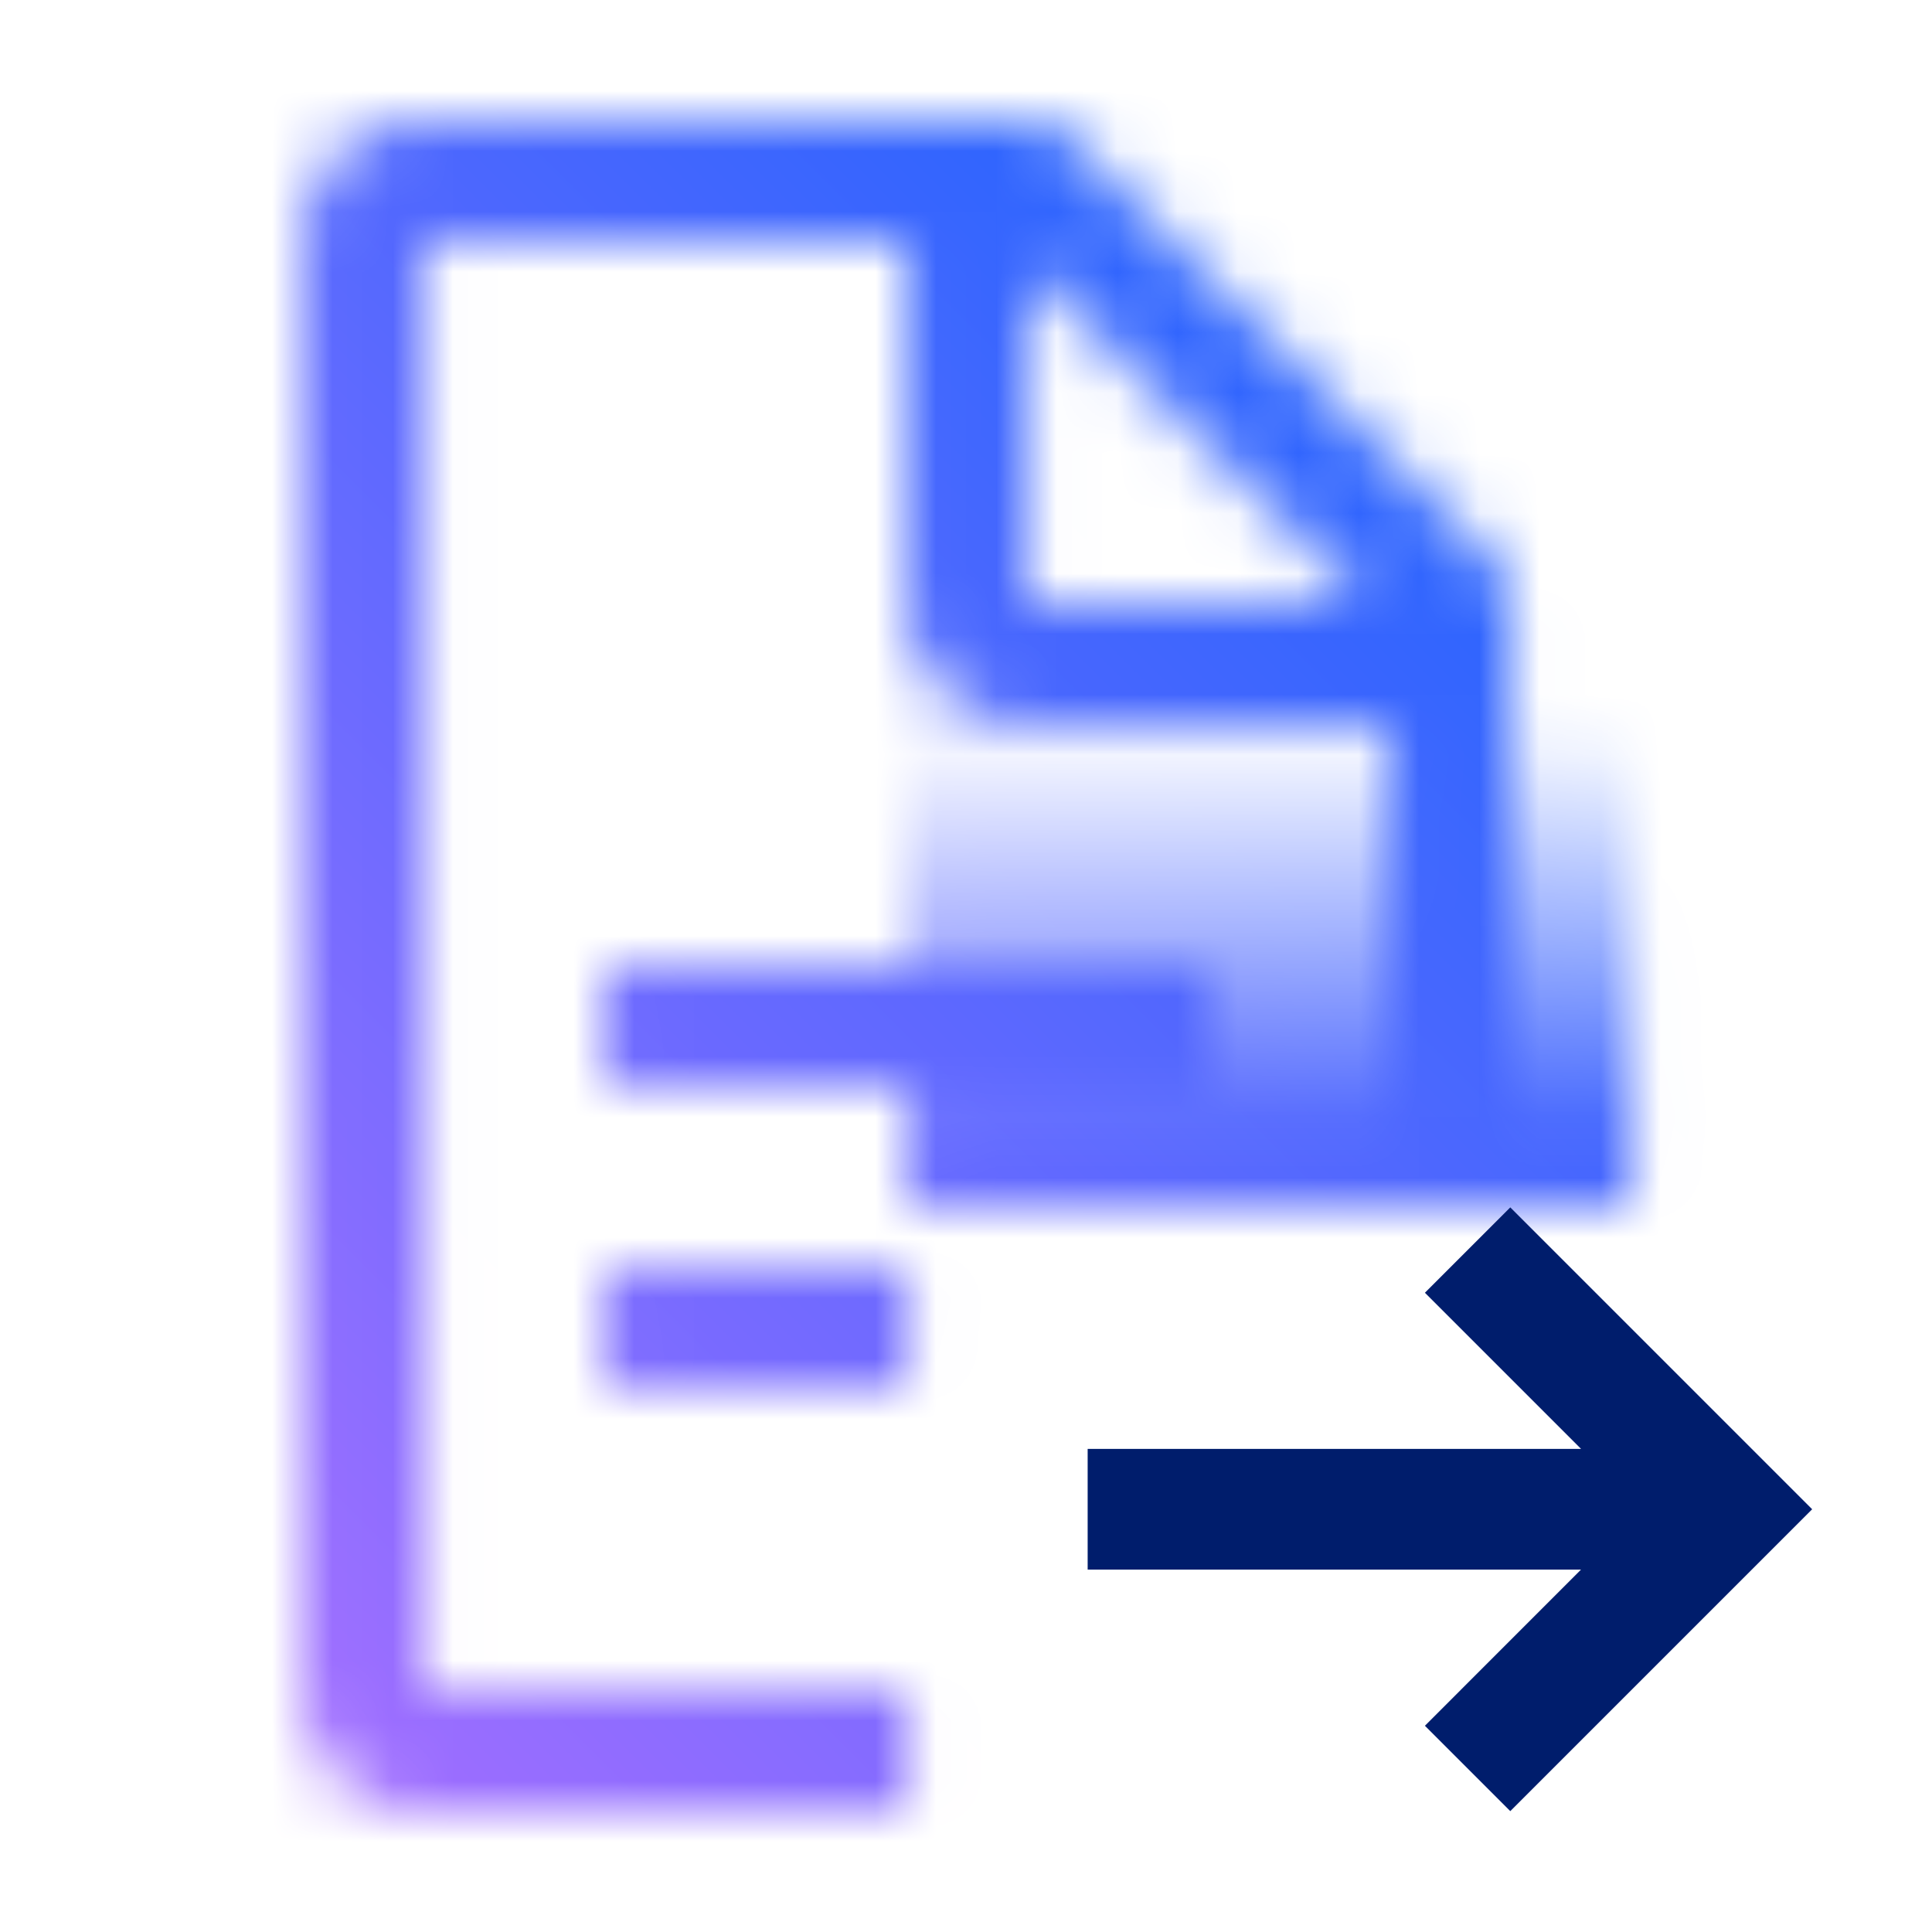 <svg id="EngineeringLifecycleOptimizationPublishing" xmlns="http://www.w3.org/2000/svg" viewBox="0 0 32 32"><defs><linearGradient id="jncc2qzq6a" x1="21.015" y1="19.998" x2="21.015" y2="11.998" gradientUnits="userSpaceOnUse"><stop offset=".15"/><stop offset="1" stop-opacity="0"/></linearGradient><linearGradient id="wq81pkx0vc" y1="32" x2="32" gradientUnits="userSpaceOnUse"><stop offset=".1" stop-color="#a56eff"/><stop offset=".9" stop-color="#0f62fe"/></linearGradient><mask id="7k86i1fwqb" x="0" y="0" width="32" height="32" maskUnits="userSpaceOnUse"><path d="m24.715 9.3-7-7a.908.908 0 0 0-.7-.3h-10a2.006 2.006 0 0 0-2 2v24a2 2 0 0 0 2 2h8v-2h-8V4h8v6a2.006 2.006 0 0 0 2 2h6v7h2v-9a.908.908 0 0 0-.3-.7zm-7.7.7V4.4l5.6 5.6z" style="fill:#fff"/><path style="fill:url(#jncc2qzq6a)" d="M15.015 11.998h12v8h-12z"/><path style="fill:#fff" d="M10.015 15.998h10v2h-10zM10.015 20.998h5v2h-5z"/></mask></defs><g style="mask:url(#7k86i1fwqb)"><path style="fill:url(#wq81pkx0vc)" d="M0 0h32v32H0z"/></g><path style="fill:#001d6c" d="M18.015 25.998h8.171l-2.585 2.586 1.414 1.414 5-5-5-5-1.414 1.414 2.586 2.586h-8.172v2z"/></svg>